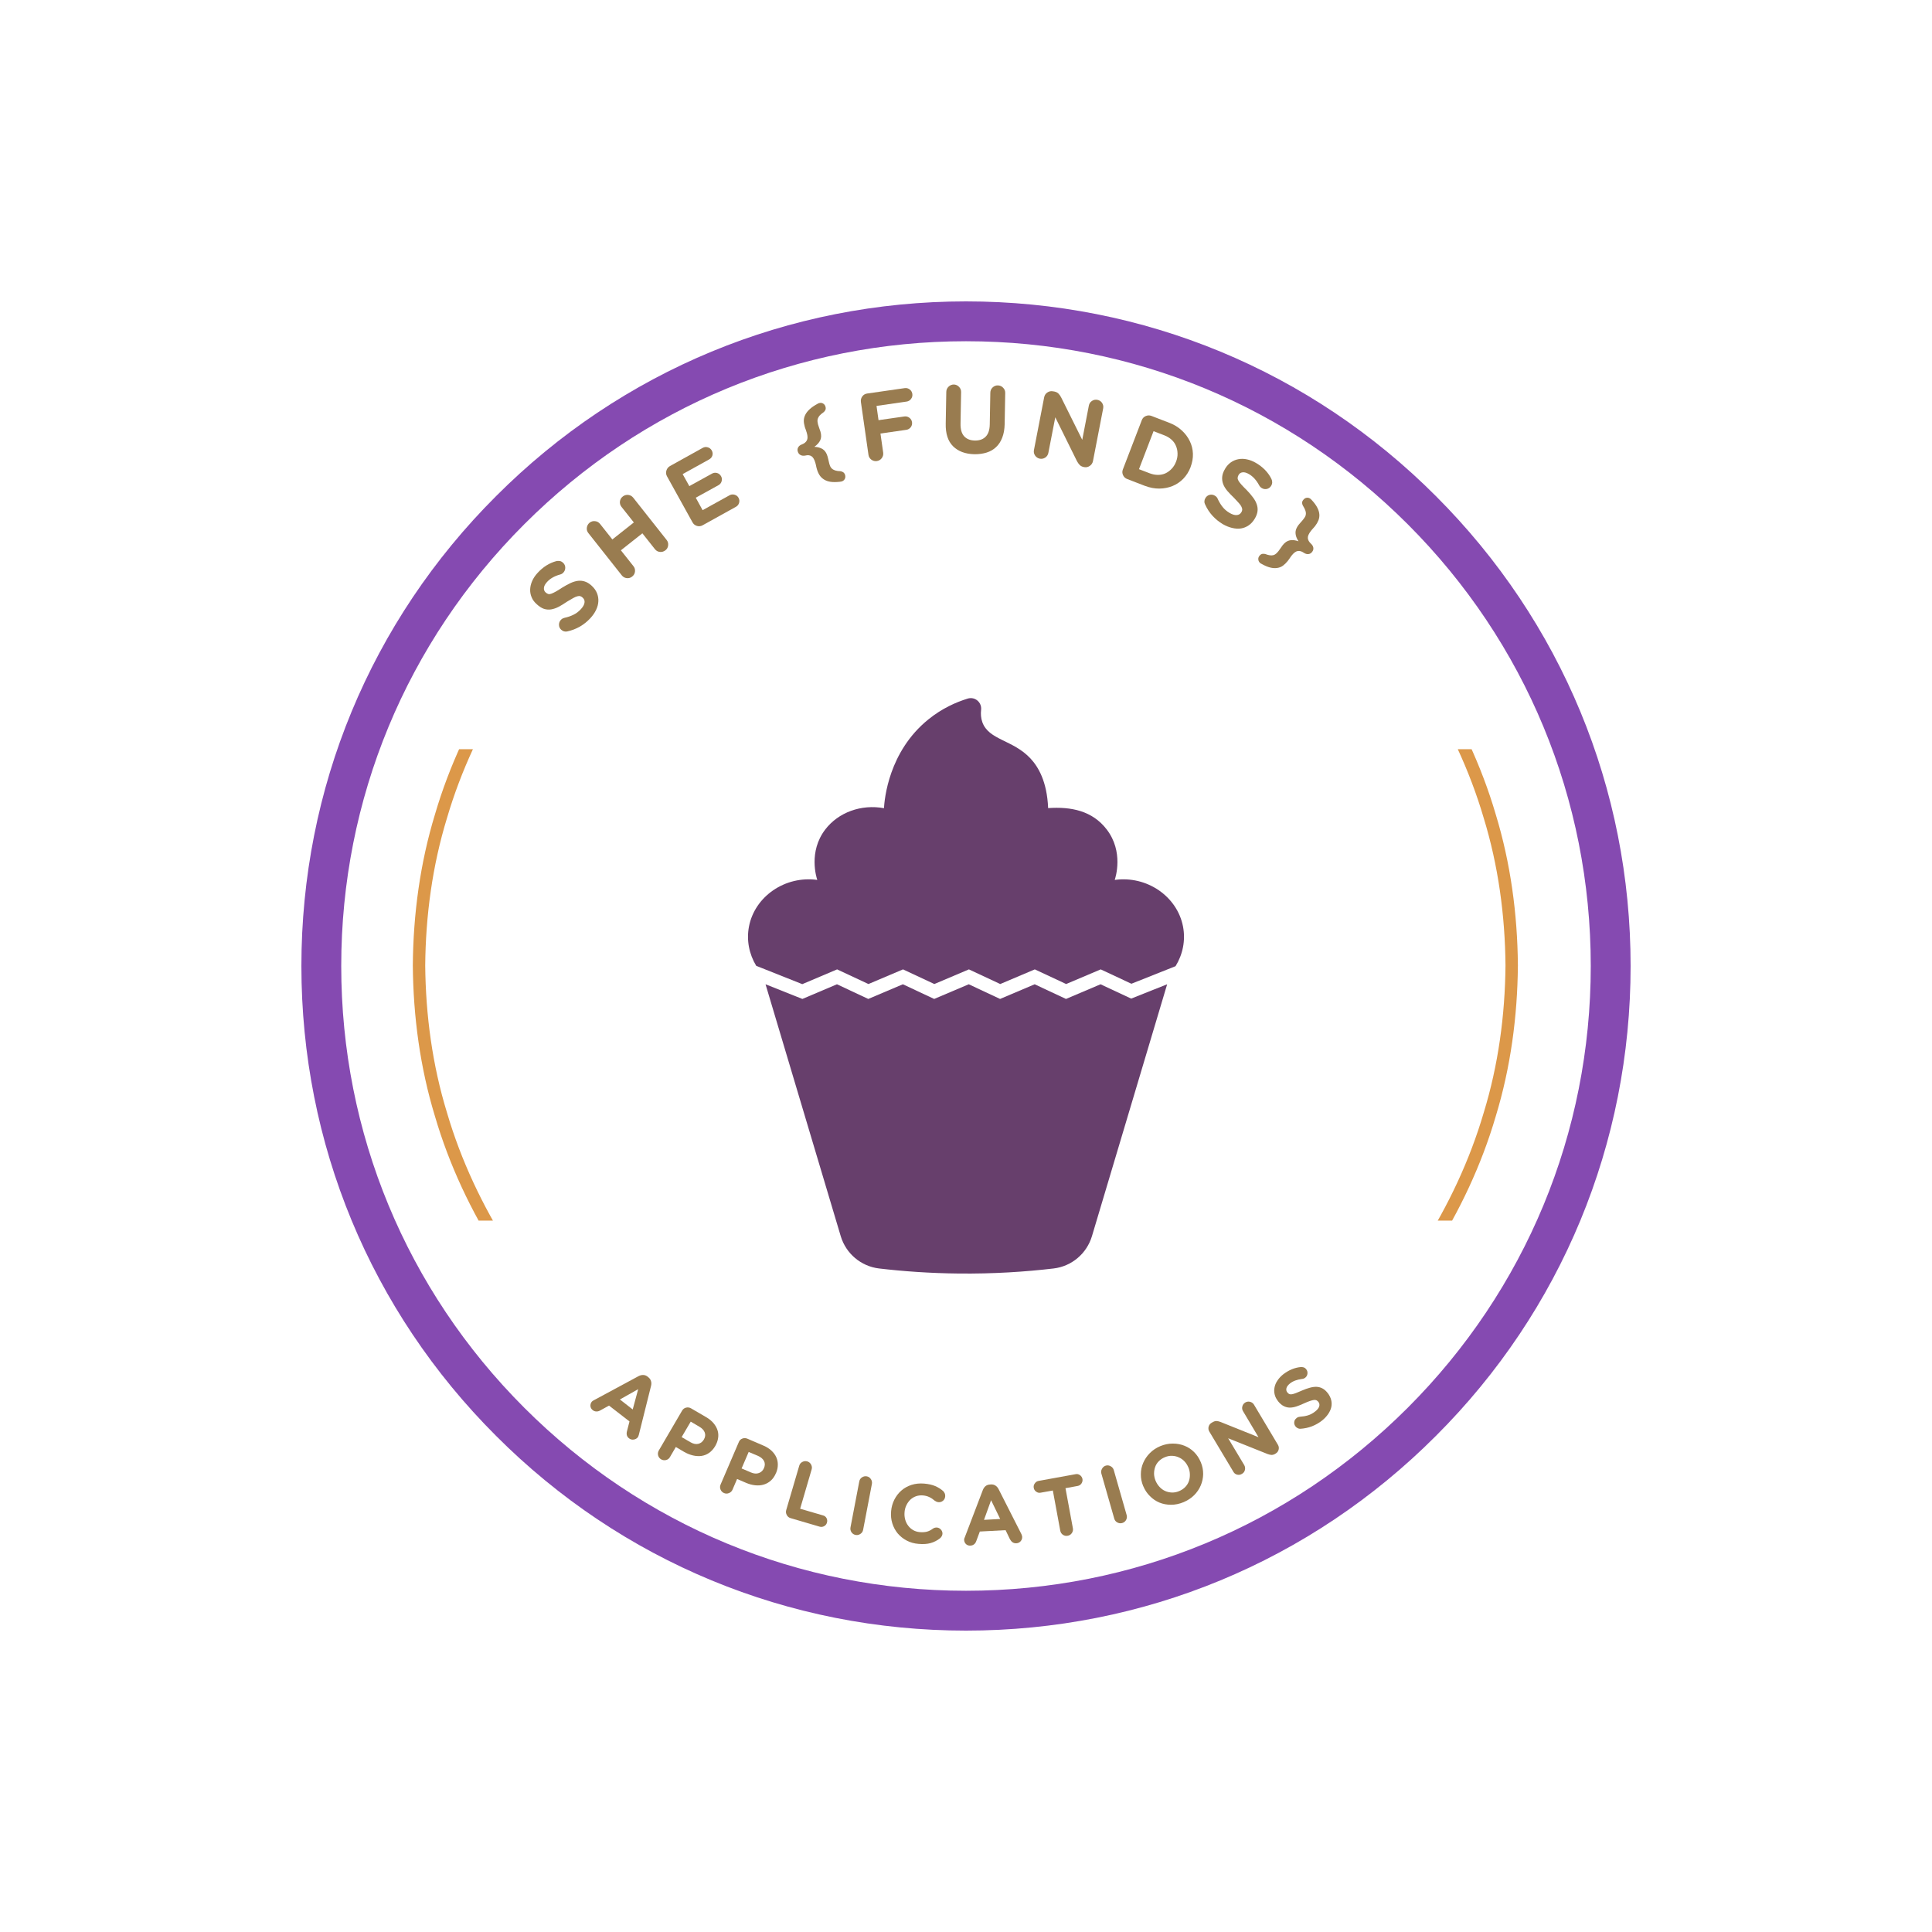 <svg xmlns="http://www.w3.org/2000/svg" xmlns:xlink="http://www.w3.org/1999/xlink" width="500" zoomAndPan="magnify" viewBox="0 0 375 375" height="500" preserveAspectRatio="xMidYMid meet" version="1.0"><defs><g/><clipPath id="bde1ce97aa"><path d="M 58.5 58.5 L 316.5 58.5 L 316.5 316.5 L 58.5 316.5 Z M 58.5 58.5 " clip-rule="nonzero"/></clipPath><clipPath id="858441f3f0"><path d="M 187.5 316.5 C 153.059 316.5 120.629 303.094 96.293 278.707 C 71.906 254.371 58.5 221.941 58.5 187.5 C 58.5 153.059 71.906 120.629 96.293 96.293 C 120.629 71.906 153.059 58.5 187.5 58.5 C 221.941 58.5 254.371 71.906 278.707 96.293 C 303.094 120.68 316.5 153.059 316.5 187.5 C 316.5 221.941 303.094 254.371 278.707 278.707 C 254.371 303.094 221.941 316.5 187.5 316.5 Z M 187.5 66.234 C 155.121 66.234 124.648 78.867 101.758 101.758 C 78.867 124.648 66.234 155.121 66.234 187.5 C 66.234 219.879 78.867 250.352 101.758 273.242 C 124.648 296.133 155.121 308.766 187.5 308.766 C 219.879 308.766 250.352 296.133 273.242 273.242 C 296.133 250.352 308.766 219.879 308.766 187.5 C 308.766 155.121 296.133 124.648 273.242 101.758 C 250.352 78.867 219.879 66.234 187.5 66.234 Z M 187.5 66.234 " clip-rule="nonzero"/></clipPath><clipPath id="3bc91b7588"><path d="M 80.125 145.418 L 294.625 145.418 L 294.625 236.918 L 80.125 236.918 Z M 80.125 145.418 " clip-rule="nonzero"/></clipPath><clipPath id="b6d27ad2b4"><path d="M 145 135.059 L 230 135.059 L 230 247.426 L 145 247.426 Z M 145 135.059 " clip-rule="nonzero"/></clipPath><clipPath id="c89b6ff66d"><path d="M 228.176 187.535 L 219.605 190.945 L 213.648 188.156 L 206.938 191 L 200.855 188.156 L 194.145 191 L 188.066 188.156 L 181.355 191 L 175.277 188.156 L 168.566 191 L 162.484 188.156 L 155.723 191.023 L 146.781 187.465 C 145.418 185.211 144.859 182.52 145.379 179.828 C 146.508 173.992 152.387 169.926 158.633 170.793 C 158.461 170.281 156.891 165.32 160.172 161.016 C 162.723 157.672 167.18 156.055 171.574 156.871 C 171.691 155.137 172.453 145.898 180.199 139.633 C 182.836 137.5 185.566 136.293 187.824 135.598 C 189.234 135.16 190.602 136.32 190.43 137.789 C 190.344 138.559 190.387 139.367 190.668 140.164 C 191.922 143.68 196.605 143.559 200.027 147.23 C 201.516 148.836 203.227 151.648 203.441 156.852 C 207.879 156.547 212.031 157.352 214.828 161.016 C 218.113 165.32 216.539 170.281 216.367 170.793 C 222.617 169.926 228.492 173.992 229.621 179.828 C 230.148 182.547 229.57 185.27 228.176 187.535 Z M 219.559 193.828 C 217.578 192.902 215.598 191.973 213.617 191.047 L 206.906 193.895 L 200.828 191.047 L 194.113 193.895 L 188.035 191.047 L 181.324 193.895 L 175.246 191.047 L 168.531 193.895 L 162.453 191.047 L 155.742 193.895 L 148.59 191.047 C 153.457 207.344 158.32 223.637 163.184 239.934 C 164.195 243.32 167.121 245.797 170.633 246.211 C 175.328 246.762 180.484 247.133 186.039 247.191 C 192.785 247.266 198.977 246.859 204.5 246.211 C 208.012 245.797 210.938 243.32 211.949 239.93 L 226.543 191.047 Z M 219.559 193.828 " clip-rule="nonzero"/></clipPath></defs><g clip-path="url(#bde1ce97aa)"><g clip-path="url(#858441f3f0)"><path fill="#854ab1" d="M 58.5 58.5 L 316.5 58.5 L 316.5 316.5 L 58.5 316.5 Z M 58.5 58.5 " fill-opacity="1" fill-rule="nonzero"/></g></g><g clip-path="url(#3bc91b7588)"><path fill="#dc9849" d="M 287.988 215.973 C 285.27 225.23 281.117 234.012 275.965 242.102 C 271.711 248.688 266.875 254.875 261.441 260.5 C 260.738 261.27 259.953 261.957 259.207 262.684 C 258.445 263.395 257.711 264.133 256.934 264.828 L 254.578 266.879 L 253.402 267.902 L 252.18 268.875 L 249.738 270.824 C 248.91 271.453 248.059 272.051 247.223 272.672 C 245.566 273.938 243.805 275.051 242.082 276.223 C 241.836 276.391 241.574 276.566 241.301 276.75 C 241.02 276.918 240.727 277.094 240.422 277.277 C 239.816 277.641 239.16 278.031 238.465 278.449 C 237.086 279.312 235.457 280.129 233.699 281.062 C 233.258 281.289 232.812 281.539 232.344 281.766 C 231.875 281.984 231.395 282.207 230.906 282.434 C 229.93 282.883 228.914 283.352 227.871 283.836 C 225.727 284.672 223.492 285.68 221.055 286.461 C 211.434 289.949 199.426 292.105 187.375 292.156 C 175.324 292.105 163.316 289.949 153.695 286.461 C 151.258 285.68 149.023 284.672 146.879 283.836 C 145.836 283.352 144.824 282.883 143.844 282.434 C 143.355 282.207 142.875 281.984 142.406 281.766 C 141.938 281.543 141.496 281.289 141.051 281.062 C 139.293 280.129 137.664 279.312 136.289 278.449 C 135.59 278.031 134.938 277.641 134.328 277.277 C 134.023 277.094 133.73 276.918 133.449 276.75 C 133.18 276.566 132.918 276.391 132.668 276.227 C 126.121 271.934 119.973 267.062 114.383 261.586 C 108.484 255.699 103.332 249.102 98.785 242.105 C 93.633 234.016 89.48 225.23 86.762 215.973 C 83.93 206.746 82.621 197.059 82.535 187.375 C 82.621 177.691 83.93 168.008 86.762 158.777 C 89.48 149.52 93.633 140.738 98.785 132.648 C 103.039 126.062 107.875 119.875 113.309 114.25 C 114.012 113.48 114.797 112.793 115.543 112.066 C 116.305 111.355 117.039 110.617 117.816 109.922 L 120.172 107.875 L 121.348 106.848 L 122.57 105.875 L 125.012 103.926 C 125.84 103.297 126.691 102.699 127.527 102.078 C 129.184 100.812 130.945 99.699 132.668 98.527 C 132.918 98.359 133.176 98.184 133.449 98 C 133.73 97.832 134.023 97.656 134.328 97.473 C 134.934 97.109 135.59 96.719 136.285 96.301 C 137.664 95.438 139.293 94.621 141.051 93.688 C 141.496 93.461 141.938 93.211 142.406 92.984 C 142.875 92.766 143.355 92.543 143.844 92.316 C 144.82 91.867 145.836 91.398 146.879 90.914 C 149.023 90.078 151.258 89.07 153.695 88.293 C 163.316 84.801 175.324 82.645 187.375 82.594 C 199.426 82.645 211.434 84.801 221.055 88.293 C 223.492 89.07 225.727 90.078 227.871 90.914 C 228.914 91.398 229.926 91.867 230.906 92.316 C 231.395 92.543 231.875 92.766 232.344 92.984 C 232.812 93.211 233.254 93.461 233.699 93.688 C 235.457 94.621 237.086 95.438 238.461 96.301 C 239.16 96.719 239.812 97.109 240.422 97.473 C 240.727 97.656 241.02 97.832 241.301 98 C 241.57 98.184 241.832 98.359 242.082 98.523 C 248.629 102.816 254.777 107.688 260.367 113.164 C 266.266 119.051 271.418 125.648 275.965 132.645 C 281.117 140.734 285.27 149.52 287.988 158.777 C 290.82 168.008 292.129 177.691 292.215 187.375 C 292.129 197.059 290.82 206.746 287.988 215.973 Z M 294.625 187.305 L 294.621 187.297 C 294.535 177.406 293.203 167.512 290.324 158.078 C 287.551 148.613 283.309 139.629 278.02 131.379 L 275.477 127.555 C 275.477 127.555 274.738 126.527 273.637 124.984 C 272.574 123.41 270.953 121.473 269.398 119.477 C 267.727 117.586 266.125 115.629 264.777 114.297 C 263.465 112.93 262.594 112.02 262.594 112.02 C 262.594 112.02 262.371 111.793 261.973 111.41 C 261.578 111.027 261.012 110.477 260.328 109.82 C 259 108.465 257.07 106.836 255.18 105.164 C 254.211 104.355 253.211 103.586 252.289 102.84 C 251.824 102.473 251.379 102.117 250.953 101.777 C 250.512 101.461 250.098 101.16 249.711 100.887 C 248.176 99.777 247.152 99.039 247.152 99.039 C 247.152 99.039 246.93 98.855 246.57 98.621 C 246.211 98.383 245.734 98.066 245.258 97.746 C 244.305 97.109 243.352 96.473 243.352 96.473 C 243.098 96.301 242.832 96.117 242.555 95.934 C 242.27 95.758 241.969 95.578 241.66 95.391 C 241.035 95.016 240.367 94.613 239.656 94.188 C 238.246 93.297 236.582 92.461 234.781 91.504 C 234.332 91.27 233.875 91.012 233.398 90.781 C 232.918 90.559 232.426 90.328 231.926 90.098 C 230.926 89.633 229.891 89.152 228.82 88.656 C 226.629 87.797 224.34 86.77 221.848 85.965 C 212 82.391 199.703 80.172 187.375 80.125 C 175.047 80.172 162.75 82.391 152.902 85.965 C 150.41 86.77 148.121 87.797 145.93 88.66 C 144.859 89.152 143.824 89.633 142.824 90.098 C 142.324 90.332 141.832 90.559 141.352 90.781 C 140.875 91.012 140.418 91.27 139.965 91.504 C 138.168 92.461 136.5 93.297 135.094 94.188 C 134.383 94.613 133.715 95.016 133.09 95.391 C 132.781 95.578 132.48 95.758 132.195 95.934 C 131.918 96.121 131.652 96.301 131.395 96.473 C 131.395 96.473 130.445 97.109 129.492 97.746 C 129.016 98.066 128.539 98.383 128.18 98.625 C 127.82 98.855 127.598 99.039 127.598 99.039 C 127.598 99.039 126.574 99.777 125.039 100.887 C 124.652 101.16 124.238 101.461 123.797 101.777 C 123.375 102.117 122.926 102.473 122.461 102.84 C 121.539 103.586 120.539 104.355 119.57 105.164 C 117.68 106.836 115.75 108.465 114.422 109.82 C 113.742 110.477 113.172 111.027 112.777 111.41 C 112.379 111.793 112.156 112.02 112.156 112.02 C 112.156 112.02 111.285 112.93 109.973 114.297 C 108.625 115.629 107.023 117.586 105.352 119.477 C 103.801 121.473 102.172 123.414 101.113 124.984 C 100.008 126.527 99.273 127.555 99.273 127.555 L 96.73 131.379 C 91.441 139.629 87.199 148.613 84.426 158.078 C 81.547 167.512 80.215 177.406 80.129 187.297 L 80.125 187.305 L 80.125 187.445 L 80.129 187.453 C 80.215 197.344 81.547 207.238 84.426 216.672 C 87.199 226.137 91.441 235.121 96.73 243.371 L 99.273 247.195 C 99.273 247.195 100.012 248.223 101.113 249.766 C 102.176 251.34 103.801 253.277 105.352 255.273 C 107.023 257.164 108.625 259.121 109.973 260.453 C 111.285 261.82 112.156 262.73 112.156 262.73 C 112.156 262.73 112.379 262.957 112.777 263.34 C 113.172 263.723 113.742 264.273 114.422 264.93 C 115.75 266.285 117.68 267.914 119.57 269.586 C 120.539 270.395 121.539 271.168 122.461 271.91 C 122.926 272.277 123.375 272.633 123.797 272.973 C 124.238 273.289 124.652 273.59 125.039 273.863 C 126.574 274.973 127.598 275.711 127.598 275.711 C 127.598 275.711 127.82 275.895 128.18 276.125 C 128.539 276.367 129.016 276.684 129.492 277.004 C 130.445 277.641 131.398 278.281 131.398 278.281 C 131.652 278.449 131.918 278.633 132.195 278.82 C 132.48 278.992 132.781 279.172 133.09 279.359 C 133.715 279.734 134.383 280.137 135.094 280.562 C 136.504 281.453 138.168 282.289 139.969 283.246 C 140.418 283.48 140.875 283.738 141.352 283.969 C 141.832 284.191 142.324 284.422 142.824 284.652 C 143.824 285.117 144.859 285.598 145.93 286.094 C 148.121 286.953 150.41 287.98 152.902 288.785 C 162.75 292.359 175.047 294.574 187.375 294.625 C 199.703 294.574 212 292.359 221.848 288.785 C 224.34 287.98 226.629 286.953 228.82 286.09 C 229.891 285.598 230.926 285.117 231.926 284.652 C 232.426 284.418 232.918 284.191 233.398 283.969 C 233.879 283.738 234.332 283.48 234.785 283.246 C 236.582 282.289 238.25 281.453 239.656 280.562 C 240.367 280.137 241.035 279.734 241.66 279.359 C 241.969 279.172 242.27 278.992 242.555 278.82 C 242.832 278.629 243.102 278.449 243.355 278.281 C 243.355 278.281 244.305 277.641 245.258 277.004 C 245.734 276.684 246.211 276.367 246.57 276.125 C 246.93 275.895 247.152 275.711 247.152 275.711 C 247.152 275.711 248.176 274.973 249.711 273.863 C 250.098 273.59 250.512 273.289 250.953 272.973 C 251.379 272.633 251.824 272.277 252.289 271.91 C 253.211 271.168 254.211 270.395 255.18 269.586 C 257.07 267.914 259 266.285 260.328 264.93 C 261.012 264.273 261.578 263.723 261.973 263.34 C 262.371 262.957 262.594 262.73 262.594 262.73 C 262.594 262.73 263.465 261.82 264.777 260.453 C 266.125 259.121 267.727 257.164 269.398 255.273 C 270.953 253.277 272.578 251.336 273.637 249.766 C 274.742 248.223 275.477 247.195 275.477 247.195 L 278.02 243.371 C 283.309 235.121 287.551 226.137 290.324 216.672 C 293.203 207.238 294.535 197.344 294.621 187.453 L 294.625 187.445 L 294.625 187.305 " fill-opacity="1" fill-rule="nonzero"/></g><g fill="#997c50" fill-opacity="1"><g transform="translate(110.233, 124.47)"><g><path d="M -1.375 -4.141 C -1.25 -4.285 -1.117 -4.383 -0.984 -4.438 C -0.859 -4.488 -0.738 -4.531 -0.625 -4.562 C -0.031 -4.688 0.531 -4.879 1.062 -5.141 C 1.602 -5.398 2.086 -5.766 2.516 -6.234 C 2.93 -6.68 3.164 -7.098 3.219 -7.484 C 3.281 -7.867 3.164 -8.191 2.875 -8.453 L 2.844 -8.484 C 2.707 -8.617 2.562 -8.707 2.406 -8.75 C 2.258 -8.801 2.07 -8.797 1.844 -8.734 C 1.613 -8.68 1.344 -8.566 1.031 -8.391 C 0.719 -8.223 0.316 -7.988 -0.172 -7.688 C -0.734 -7.301 -1.266 -6.973 -1.766 -6.703 C -2.273 -6.441 -2.77 -6.27 -3.25 -6.188 C -3.727 -6.113 -4.195 -6.148 -4.656 -6.297 C -5.113 -6.453 -5.578 -6.75 -6.047 -7.188 L -6.078 -7.219 C -6.523 -7.613 -6.848 -8.055 -7.047 -8.547 C -7.254 -9.035 -7.348 -9.547 -7.328 -10.078 C -7.305 -10.617 -7.176 -11.16 -6.938 -11.703 C -6.695 -12.254 -6.348 -12.773 -5.891 -13.266 C -4.828 -14.43 -3.609 -15.195 -2.234 -15.562 C -2.047 -15.602 -1.836 -15.609 -1.609 -15.578 C -1.391 -15.555 -1.172 -15.445 -0.953 -15.25 C -0.672 -14.988 -0.523 -14.676 -0.516 -14.312 C -0.504 -13.945 -0.625 -13.625 -0.875 -13.344 C -1.051 -13.145 -1.27 -13.016 -1.531 -12.953 C -2.602 -12.66 -3.441 -12.18 -4.047 -11.516 C -4.43 -11.098 -4.633 -10.711 -4.656 -10.359 C -4.688 -10.004 -4.582 -9.719 -4.344 -9.5 L -4.312 -9.469 C -4.145 -9.32 -3.977 -9.223 -3.812 -9.172 C -3.645 -9.129 -3.445 -9.148 -3.219 -9.234 C -2.988 -9.316 -2.703 -9.453 -2.359 -9.641 C -2.023 -9.828 -1.613 -10.082 -1.125 -10.406 C -0.551 -10.758 -0.008 -11.055 0.5 -11.297 C 1.02 -11.535 1.508 -11.68 1.969 -11.734 C 2.438 -11.785 2.879 -11.738 3.297 -11.594 C 3.723 -11.457 4.148 -11.195 4.578 -10.812 L 4.609 -10.781 C 5.086 -10.344 5.43 -9.863 5.641 -9.344 C 5.848 -8.82 5.938 -8.289 5.906 -7.75 C 5.883 -7.207 5.738 -6.656 5.469 -6.094 C 5.207 -5.539 4.836 -5.004 4.359 -4.484 C 3.773 -3.848 3.102 -3.305 2.344 -2.859 C 1.582 -2.422 0.754 -2.102 -0.141 -1.906 C -0.336 -1.863 -0.539 -1.867 -0.75 -1.922 C -0.957 -1.984 -1.141 -2.086 -1.297 -2.234 C -1.578 -2.484 -1.723 -2.797 -1.734 -3.172 C -1.742 -3.547 -1.625 -3.867 -1.375 -4.141 Z M -1.375 -4.141 "/></g></g></g><g fill="#997c50" fill-opacity="1"><g transform="translate(120.28, 113.705)"><g><path d="M 0.406 -2.031 L -6.078 -10.234 C -6.328 -10.547 -6.426 -10.895 -6.375 -11.281 C -6.32 -11.676 -6.145 -12 -5.844 -12.25 C -5.52 -12.5 -5.16 -12.598 -4.766 -12.547 C -4.379 -12.504 -4.062 -12.328 -3.812 -12.016 L -1.422 -9 L 2.75 -12.297 L 0.359 -15.312 C 0.109 -15.625 0.004 -15.977 0.047 -16.375 C 0.098 -16.77 0.285 -17.094 0.609 -17.344 C 0.922 -17.582 1.27 -17.68 1.656 -17.641 C 2.051 -17.598 2.375 -17.422 2.625 -17.109 L 9.109 -8.906 C 9.359 -8.594 9.457 -8.238 9.406 -7.844 C 9.363 -7.445 9.188 -7.129 8.875 -6.891 C 8.551 -6.641 8.191 -6.535 7.797 -6.578 C 7.41 -6.617 7.094 -6.797 6.844 -7.109 L 4.406 -10.188 L 0.234 -6.891 L 2.672 -3.812 C 2.922 -3.5 3.02 -3.145 2.969 -2.75 C 2.926 -2.363 2.742 -2.047 2.422 -1.797 C 2.117 -1.547 1.77 -1.441 1.375 -1.484 C 0.977 -1.535 0.656 -1.719 0.406 -2.031 Z M 0.406 -2.031 "/></g></g></g><g fill="#997c50" fill-opacity="1"><g transform="translate(133.752, 103.417)"><g><path d="M 0.672 -2.016 L -4.297 -10.984 C -4.484 -11.328 -4.52 -11.691 -4.406 -12.078 C -4.289 -12.461 -4.062 -12.754 -3.719 -12.953 L 2.641 -16.484 C 2.961 -16.66 3.289 -16.695 3.625 -16.594 C 3.969 -16.5 4.227 -16.289 4.406 -15.969 C 4.582 -15.645 4.617 -15.316 4.516 -14.984 C 4.41 -14.66 4.195 -14.41 3.875 -14.234 L -1.25 -11.391 L 0.047 -9.062 L 4.438 -11.484 C 4.758 -11.66 5.086 -11.703 5.422 -11.609 C 5.766 -11.516 6.023 -11.305 6.203 -10.984 C 6.379 -10.672 6.414 -10.344 6.312 -10 C 6.219 -9.664 6.008 -9.41 5.688 -9.234 L 1.297 -6.812 L 2.625 -4.391 L 7.844 -7.281 C 8.156 -7.457 8.484 -7.492 8.828 -7.391 C 9.172 -7.297 9.426 -7.098 9.594 -6.797 C 9.77 -6.473 9.805 -6.145 9.703 -5.812 C 9.609 -5.477 9.406 -5.223 9.094 -5.047 L 2.641 -1.469 C 2.297 -1.27 1.93 -1.223 1.547 -1.328 C 1.16 -1.441 0.867 -1.672 0.672 -2.016 Z M 0.672 -2.016 "/></g></g></g><g fill="#997c50" fill-opacity="1"><g transform="translate(147.502, 96.237)"><g/></g></g><g fill="#997c50" fill-opacity="1"><g transform="translate(155.582, 93.038)"><g><path d="M 0.078 -6.781 C 0.547 -6.969 0.863 -7.227 1.031 -7.562 C 1.207 -7.895 1.203 -8.383 1.016 -9.031 C 0.992 -9.102 0.961 -9.195 0.922 -9.312 C 0.891 -9.426 0.852 -9.539 0.812 -9.656 C 0.77 -9.781 0.727 -9.891 0.688 -9.984 C 0.656 -10.086 0.629 -10.176 0.609 -10.25 C 0.484 -10.688 0.426 -11.094 0.438 -11.469 C 0.457 -11.852 0.562 -12.223 0.75 -12.578 C 0.938 -12.941 1.223 -13.297 1.609 -13.641 C 1.992 -13.992 2.5 -14.336 3.125 -14.672 C 3.176 -14.711 3.223 -14.738 3.266 -14.75 C 3.316 -14.77 3.363 -14.785 3.406 -14.797 C 3.688 -14.879 3.941 -14.852 4.172 -14.719 C 4.398 -14.594 4.555 -14.391 4.641 -14.109 C 4.723 -13.828 4.707 -13.594 4.594 -13.406 C 4.488 -13.227 4.379 -13.098 4.266 -13.016 C 3.953 -12.797 3.707 -12.594 3.531 -12.406 C 3.363 -12.219 3.242 -12.023 3.172 -11.828 C 3.098 -11.641 3.07 -11.441 3.094 -11.234 C 3.113 -11.035 3.156 -10.816 3.219 -10.578 C 3.27 -10.398 3.344 -10.18 3.438 -9.922 C 3.539 -9.672 3.617 -9.445 3.672 -9.25 C 3.859 -8.594 3.844 -8.035 3.625 -7.578 C 3.406 -7.117 3.023 -6.695 2.484 -6.312 C 3.148 -6.281 3.695 -6.125 4.125 -5.844 C 4.551 -5.562 4.859 -5.094 5.047 -4.438 C 5.109 -4.238 5.164 -4.008 5.219 -3.75 C 5.27 -3.488 5.32 -3.266 5.375 -3.078 C 5.438 -2.836 5.516 -2.625 5.609 -2.438 C 5.703 -2.258 5.832 -2.109 6 -1.984 C 6.164 -1.867 6.367 -1.773 6.609 -1.703 C 6.859 -1.629 7.172 -1.586 7.547 -1.578 C 7.68 -1.566 7.844 -1.508 8.031 -1.406 C 8.227 -1.301 8.367 -1.113 8.453 -0.844 C 8.535 -0.551 8.508 -0.285 8.375 -0.047 C 8.25 0.18 8.047 0.336 7.766 0.422 C 7.723 0.43 7.676 0.438 7.625 0.438 C 7.57 0.445 7.52 0.457 7.469 0.469 C 6.758 0.551 6.148 0.555 5.641 0.484 C 5.141 0.41 4.711 0.258 4.359 0.031 C 4.004 -0.188 3.719 -0.461 3.5 -0.797 C 3.281 -1.141 3.109 -1.523 2.984 -1.953 C 2.961 -2.035 2.938 -2.129 2.906 -2.234 C 2.883 -2.348 2.859 -2.461 2.828 -2.578 C 2.805 -2.703 2.781 -2.82 2.75 -2.938 C 2.719 -3.051 2.691 -3.145 2.672 -3.219 C 2.484 -3.875 2.227 -4.301 1.906 -4.5 C 1.594 -4.695 1.191 -4.734 0.703 -4.609 C 0.348 -4.547 0.047 -4.582 -0.203 -4.719 C -0.461 -4.852 -0.641 -5.078 -0.734 -5.391 C -0.828 -5.703 -0.797 -5.984 -0.641 -6.234 C -0.492 -6.484 -0.254 -6.664 0.078 -6.781 Z M 0.078 -6.781 "/></g></g></g><g fill="#997c50" fill-opacity="1"><g transform="translate(167.194, 89.804)"><g><path d="M 1.375 -1.531 L -0.094 -11.781 C -0.145 -12.176 -0.055 -12.535 0.172 -12.859 C 0.41 -13.18 0.727 -13.367 1.125 -13.422 L 8.406 -14.469 C 8.758 -14.52 9.082 -14.438 9.375 -14.219 C 9.664 -14 9.836 -13.707 9.891 -13.344 C 9.941 -12.988 9.859 -12.664 9.641 -12.375 C 9.422 -12.082 9.133 -11.91 8.781 -11.859 L 2.938 -11.016 L 3.328 -8.25 L 8.344 -8.969 C 8.695 -9.02 9.02 -8.938 9.312 -8.719 C 9.602 -8.508 9.773 -8.223 9.828 -7.859 C 9.879 -7.492 9.797 -7.164 9.578 -6.875 C 9.359 -6.594 9.07 -6.426 8.719 -6.375 L 3.703 -5.656 L 4.234 -1.938 C 4.285 -1.551 4.191 -1.195 3.953 -0.875 C 3.723 -0.562 3.406 -0.375 3 -0.312 C 2.602 -0.258 2.242 -0.352 1.922 -0.594 C 1.609 -0.832 1.426 -1.145 1.375 -1.531 Z M 1.375 -1.531 "/></g></g></g><g fill="#997c50" fill-opacity="1"><g transform="translate(182.081, 87.821)"><g><path d="M 3.062 -13.188 C 3.457 -13.176 3.789 -13.023 4.062 -12.734 C 4.344 -12.453 4.477 -12.113 4.469 -11.719 L 4.359 -5.625 C 4.336 -4.52 4.566 -3.695 5.047 -3.156 C 5.535 -2.613 6.234 -2.332 7.141 -2.312 C 8.035 -2.301 8.734 -2.551 9.234 -3.062 C 9.742 -3.57 10.008 -4.359 10.031 -5.422 L 10.141 -11.609 C 10.148 -12.004 10.297 -12.336 10.578 -12.609 C 10.867 -12.891 11.211 -13.023 11.609 -13.016 C 12.016 -13.004 12.352 -12.852 12.625 -12.562 C 12.906 -12.281 13.039 -11.941 13.031 -11.547 L 12.922 -5.469 C 12.898 -4.477 12.742 -3.613 12.453 -2.875 C 12.172 -2.133 11.773 -1.523 11.266 -1.047 C 10.766 -0.566 10.156 -0.211 9.438 0.016 C 8.727 0.242 7.93 0.352 7.047 0.344 C 5.285 0.301 3.906 -0.211 2.906 -1.203 C 1.914 -2.191 1.441 -3.656 1.484 -5.594 L 1.594 -11.766 C 1.602 -12.16 1.75 -12.492 2.031 -12.766 C 2.32 -13.047 2.664 -13.188 3.062 -13.188 Z M 3.062 -13.188 "/></g></g></g><g fill="#997c50" fill-opacity="1"><g transform="translate(198.892, 88.341)"><g><path d="M 1.797 -0.984 L 3.781 -11.234 C 3.863 -11.629 4.066 -11.938 4.391 -12.156 C 4.723 -12.383 5.082 -12.461 5.469 -12.391 L 5.766 -12.344 C 6.109 -12.27 6.375 -12.133 6.562 -11.938 C 6.758 -11.738 6.93 -11.492 7.078 -11.203 L 11.172 -2.969 L 12.453 -9.609 C 12.523 -9.992 12.723 -10.297 13.047 -10.516 C 13.367 -10.734 13.723 -10.805 14.109 -10.734 C 14.492 -10.66 14.797 -10.461 15.016 -10.141 C 15.234 -9.816 15.305 -9.461 15.234 -9.078 L 13.25 1.172 C 13.164 1.566 12.957 1.875 12.625 2.094 C 12.301 2.32 11.945 2.398 11.562 2.328 L 11.469 2.312 C 11.125 2.238 10.859 2.102 10.672 1.906 C 10.484 1.707 10.312 1.469 10.156 1.188 L 5.938 -7.344 L 4.594 -0.438 C 4.52 -0.051 4.32 0.25 4 0.469 C 3.676 0.688 3.316 0.758 2.922 0.688 C 2.535 0.602 2.234 0.398 2.016 0.078 C 1.797 -0.242 1.723 -0.598 1.797 -0.984 Z M 1.797 -0.984 "/></g></g></g><g fill="#997c50" fill-opacity="1"><g transform="translate(215.966, 91.896)"><g><path d="M 5.656 -10.344 C 5.801 -10.719 6.055 -10.984 6.422 -11.141 C 6.785 -11.297 7.148 -11.305 7.516 -11.172 L 10.953 -9.844 C 11.922 -9.477 12.738 -8.984 13.406 -8.359 C 14.082 -7.742 14.602 -7.051 14.969 -6.281 C 15.344 -5.52 15.547 -4.707 15.578 -3.844 C 15.609 -2.977 15.457 -2.113 15.125 -1.25 L 15.125 -1.219 C 14.789 -0.352 14.32 0.391 13.719 1.016 C 13.113 1.641 12.414 2.113 11.625 2.438 C 10.832 2.758 9.977 2.926 9.062 2.938 C 8.156 2.945 7.219 2.77 6.25 2.406 L 2.812 1.078 C 2.445 0.941 2.18 0.691 2.016 0.328 C 1.848 -0.035 1.836 -0.406 1.984 -0.781 Z M 7.188 -0.031 C 7.738 0.176 8.273 0.281 8.797 0.281 C 9.316 0.281 9.797 0.18 10.234 -0.016 C 10.68 -0.223 11.082 -0.516 11.438 -0.891 C 11.801 -1.266 12.086 -1.723 12.297 -2.266 L 12.312 -2.297 C 12.52 -2.836 12.613 -3.367 12.594 -3.891 C 12.582 -4.422 12.477 -4.91 12.281 -5.359 C 12.094 -5.816 11.805 -6.219 11.422 -6.562 C 11.035 -6.914 10.566 -7.195 10.016 -7.406 L 7.938 -8.203 L 5.109 -0.828 Z M 7.188 -0.031 "/></g></g></g><g fill="#997c50" fill-opacity="1"><g transform="translate(232.055, 98.429)"><g><path d="M 3.75 -2.219 C 3.914 -2.125 4.039 -2.02 4.125 -1.906 C 4.219 -1.789 4.281 -1.68 4.312 -1.578 C 4.57 -1.016 4.883 -0.5 5.25 -0.031 C 5.613 0.426 6.07 0.816 6.625 1.141 C 7.145 1.441 7.598 1.578 7.984 1.547 C 8.379 1.523 8.676 1.348 8.875 1.016 L 8.906 0.984 C 9 0.816 9.051 0.656 9.062 0.5 C 9.07 0.352 9.023 0.172 8.922 -0.047 C 8.828 -0.266 8.66 -0.504 8.422 -0.766 C 8.18 -1.035 7.863 -1.379 7.469 -1.797 C 6.977 -2.266 6.547 -2.711 6.172 -3.141 C 5.805 -3.578 5.535 -4.02 5.359 -4.469 C 5.191 -4.926 5.129 -5.395 5.172 -5.875 C 5.211 -6.352 5.398 -6.875 5.734 -7.438 L 5.75 -7.469 C 6.051 -7.977 6.422 -8.383 6.859 -8.688 C 7.305 -9 7.789 -9.203 8.312 -9.297 C 8.844 -9.398 9.395 -9.391 9.969 -9.266 C 10.551 -9.148 11.133 -8.922 11.719 -8.578 C 13.094 -7.773 14.094 -6.742 14.719 -5.484 C 14.812 -5.305 14.863 -5.102 14.875 -4.875 C 14.895 -4.645 14.832 -4.406 14.688 -4.156 C 14.5 -3.832 14.227 -3.625 13.875 -3.531 C 13.52 -3.445 13.18 -3.5 12.859 -3.688 C 12.629 -3.832 12.457 -4.016 12.344 -4.234 C 11.812 -5.223 11.16 -5.941 10.391 -6.391 C 9.898 -6.68 9.477 -6.801 9.125 -6.75 C 8.781 -6.707 8.531 -6.547 8.375 -6.266 L 8.344 -6.219 C 8.238 -6.031 8.18 -5.848 8.172 -5.672 C 8.16 -5.504 8.219 -5.312 8.344 -5.094 C 8.469 -4.883 8.66 -4.633 8.922 -4.344 C 9.18 -4.051 9.52 -3.703 9.938 -3.297 C 10.406 -2.816 10.805 -2.348 11.141 -1.891 C 11.484 -1.441 11.727 -0.992 11.875 -0.547 C 12.031 -0.109 12.082 0.332 12.031 0.781 C 11.977 1.227 11.812 1.695 11.531 2.188 L 11.5 2.234 C 11.176 2.785 10.785 3.219 10.328 3.531 C 9.867 3.852 9.367 4.055 8.828 4.141 C 8.297 4.223 7.727 4.191 7.125 4.047 C 6.52 3.91 5.91 3.664 5.297 3.312 C 4.555 2.875 3.891 2.332 3.297 1.688 C 2.703 1.039 2.219 0.297 1.844 -0.547 C 1.75 -0.723 1.707 -0.914 1.719 -1.125 C 1.727 -1.344 1.789 -1.547 1.906 -1.734 C 2.094 -2.066 2.363 -2.281 2.719 -2.375 C 3.082 -2.469 3.426 -2.414 3.75 -2.219 Z M 3.75 -2.219 "/></g></g></g><g fill="#997c50" fill-opacity="1"><g transform="translate(244.741, 106.175)"><g><path d="M 8.234 -9.156 C 8.422 -9.395 8.645 -9.531 8.906 -9.562 C 9.176 -9.594 9.426 -9.516 9.656 -9.328 C 9.688 -9.305 9.719 -9.273 9.75 -9.234 C 9.781 -9.203 9.816 -9.164 9.859 -9.125 C 10.348 -8.602 10.707 -8.113 10.938 -7.656 C 11.176 -7.207 11.312 -6.77 11.344 -6.344 C 11.375 -5.926 11.312 -5.531 11.156 -5.156 C 11.008 -4.789 10.797 -4.426 10.516 -4.062 C 10.473 -4.008 10.414 -3.941 10.344 -3.859 C 10.27 -3.773 10.191 -3.688 10.109 -3.594 C 10.023 -3.5 9.941 -3.406 9.859 -3.312 C 9.785 -3.219 9.727 -3.145 9.688 -3.094 C 9.27 -2.551 9.078 -2.094 9.109 -1.719 C 9.141 -1.352 9.336 -1 9.703 -0.656 C 9.973 -0.414 10.129 -0.156 10.172 0.125 C 10.223 0.414 10.145 0.691 9.938 0.953 C 9.738 1.211 9.492 1.352 9.203 1.375 C 8.922 1.406 8.625 1.316 8.312 1.109 C 7.906 0.828 7.516 0.719 7.141 0.781 C 6.766 0.844 6.367 1.141 5.953 1.672 C 5.91 1.734 5.852 1.812 5.781 1.906 C 5.719 2 5.648 2.098 5.578 2.203 C 5.504 2.305 5.438 2.398 5.375 2.484 C 5.312 2.578 5.254 2.656 5.203 2.719 C 4.922 3.07 4.617 3.367 4.297 3.609 C 3.973 3.848 3.602 4 3.188 4.062 C 2.77 4.133 2.312 4.109 1.812 3.984 C 1.32 3.867 0.766 3.633 0.141 3.281 C 0.086 3.258 0.039 3.234 0 3.203 C -0.039 3.18 -0.078 3.16 -0.109 3.141 C -0.336 2.953 -0.469 2.723 -0.5 2.453 C -0.539 2.191 -0.469 1.941 -0.281 1.703 C -0.102 1.484 0.086 1.359 0.297 1.328 C 0.516 1.305 0.695 1.316 0.844 1.359 C 1.195 1.492 1.5 1.578 1.75 1.609 C 2.008 1.641 2.234 1.629 2.422 1.578 C 2.617 1.523 2.797 1.426 2.953 1.281 C 3.109 1.145 3.266 0.977 3.422 0.781 C 3.535 0.633 3.664 0.453 3.812 0.234 C 3.957 0.016 4.094 -0.176 4.219 -0.344 C 4.645 -0.883 5.109 -1.203 5.609 -1.297 C 6.109 -1.398 6.672 -1.336 7.297 -1.109 C 6.93 -1.672 6.738 -2.207 6.719 -2.719 C 6.695 -3.227 6.895 -3.754 7.312 -4.297 C 7.438 -4.453 7.586 -4.629 7.766 -4.828 C 7.953 -5.023 8.102 -5.203 8.219 -5.359 C 8.375 -5.555 8.5 -5.738 8.594 -5.906 C 8.688 -6.082 8.734 -6.273 8.734 -6.484 C 8.742 -6.691 8.703 -6.91 8.609 -7.141 C 8.523 -7.379 8.379 -7.664 8.172 -8 C 8.086 -8.125 8.031 -8.289 8 -8.5 C 7.969 -8.707 8.047 -8.926 8.234 -9.156 Z M 8.234 -9.156 "/></g></g></g><g fill="#997c50" fill-opacity="1"><g transform="translate(254.221, 113.925)"><g/></g></g><g fill="#997c50" fill-opacity="1"><g transform="translate(260.436, 120.148)"><g/></g></g><g fill="#997c50" fill-opacity="1"><g transform="translate(113.747, 272.574)"><g><path d="M 1.562 -0.812 L 10.203 -5.469 C 10.504 -5.625 10.801 -5.695 11.094 -5.688 C 11.395 -5.688 11.688 -5.578 11.969 -5.359 L 12.078 -5.266 C 12.348 -5.055 12.523 -4.805 12.609 -4.516 C 12.703 -4.234 12.707 -3.926 12.625 -3.594 L 10.25 5.922 C 10.176 6.16 10.113 6.316 10.062 6.391 C 9.852 6.648 9.582 6.801 9.25 6.844 C 8.926 6.895 8.633 6.82 8.375 6.625 C 8.133 6.445 7.984 6.234 7.922 5.984 C 7.867 5.734 7.879 5.473 7.953 5.203 L 8.438 3.328 L 4.469 0.25 L 2.703 1.219 C 2.461 1.352 2.219 1.41 1.969 1.391 C 1.727 1.379 1.508 1.297 1.312 1.141 C 1.051 0.941 0.898 0.688 0.859 0.375 C 0.828 0.062 0.91 -0.227 1.109 -0.5 C 1.16 -0.562 1.227 -0.617 1.312 -0.672 C 1.395 -0.734 1.477 -0.781 1.562 -0.812 Z M 6.578 -0.938 L 9.062 1 L 10.125 -2.938 Z M 6.578 -0.938 "/></g></g></g><g fill="#997c50" fill-opacity="1"><g transform="translate(126.117, 281.86)"><g><path d="M 6.281 -8.062 C 6.457 -8.363 6.711 -8.555 7.047 -8.641 C 7.391 -8.723 7.711 -8.676 8.016 -8.5 L 10.938 -6.797 C 11.531 -6.453 12.008 -6.062 12.375 -5.625 C 12.738 -5.195 13 -4.738 13.156 -4.25 C 13.312 -3.758 13.348 -3.254 13.266 -2.734 C 13.191 -2.211 13.008 -1.703 12.719 -1.203 L 12.703 -1.172 C 12.359 -0.598 11.957 -0.156 11.5 0.156 C 11.051 0.469 10.562 0.66 10.031 0.734 C 9.508 0.805 8.961 0.773 8.391 0.641 C 7.816 0.504 7.254 0.281 6.703 -0.031 L 5.062 -1 L 3.922 0.953 C 3.754 1.254 3.504 1.445 3.172 1.531 C 2.836 1.613 2.52 1.57 2.219 1.406 C 1.914 1.227 1.719 0.973 1.625 0.641 C 1.539 0.305 1.582 -0.008 1.75 -0.312 Z M 6.188 -2.922 L 7.906 -1.922 C 8.445 -1.609 8.945 -1.504 9.406 -1.609 C 9.875 -1.723 10.234 -1.992 10.484 -2.422 L 10.5 -2.438 C 10.781 -2.926 10.836 -3.383 10.672 -3.812 C 10.516 -4.25 10.164 -4.625 9.625 -4.938 L 7.953 -5.922 Z M 6.188 -2.922 "/></g></g></g><g fill="#997c50" fill-opacity="1"><g transform="translate(138.162, 288.681)"><g><path d="M 5.25 -8.797 C 5.375 -9.109 5.598 -9.328 5.922 -9.453 C 6.242 -9.578 6.566 -9.57 6.891 -9.438 L 10.016 -8.094 C 10.648 -7.82 11.172 -7.492 11.578 -7.109 C 11.992 -6.723 12.305 -6.297 12.516 -5.828 C 12.723 -5.367 12.82 -4.879 12.812 -4.359 C 12.812 -3.836 12.695 -3.305 12.469 -2.766 L 12.453 -2.75 C 12.191 -2.133 11.852 -1.645 11.438 -1.281 C 11.02 -0.914 10.555 -0.66 10.047 -0.516 C 9.535 -0.367 8.988 -0.328 8.406 -0.391 C 7.82 -0.453 7.238 -0.609 6.656 -0.859 L 4.906 -1.609 L 4.016 0.469 C 3.879 0.781 3.648 1 3.328 1.125 C 3.016 1.258 2.695 1.258 2.375 1.125 C 2.051 0.988 1.82 0.754 1.688 0.422 C 1.562 0.098 1.566 -0.219 1.703 -0.531 Z M 5.781 -3.656 L 7.609 -2.875 C 8.18 -2.633 8.691 -2.598 9.141 -2.766 C 9.586 -2.93 9.91 -3.238 10.109 -3.688 L 10.125 -3.719 C 10.344 -4.227 10.344 -4.691 10.125 -5.109 C 9.906 -5.523 9.508 -5.859 8.938 -6.109 L 7.156 -6.859 Z M 5.781 -3.656 "/></g></g></g><g fill="#997c50" fill-opacity="1"><g transform="translate(150.948, 293.937)"><g><path d="M 4.188 -9.453 C 4.281 -9.773 4.477 -10.016 4.781 -10.172 C 5.082 -10.336 5.398 -10.375 5.734 -10.281 C 6.066 -10.188 6.316 -9.984 6.484 -9.672 C 6.648 -9.367 6.688 -9.055 6.594 -8.734 L 4.359 -1.094 L 8.797 0.203 C 9.109 0.285 9.336 0.461 9.484 0.734 C 9.629 1.016 9.656 1.305 9.562 1.609 C 9.477 1.91 9.301 2.133 9.031 2.281 C 8.758 2.438 8.469 2.473 8.156 2.391 L 2.516 0.734 C 2.18 0.641 1.93 0.438 1.766 0.125 C 1.598 -0.176 1.562 -0.492 1.656 -0.828 Z M 4.188 -9.453 "/></g></g></g><g fill="#997c50" fill-opacity="1"><g transform="translate(163.408, 297.324)"><g><path d="M 3.375 -9.766 C 3.438 -10.109 3.609 -10.375 3.891 -10.562 C 4.18 -10.758 4.5 -10.828 4.844 -10.766 C 5.176 -10.703 5.438 -10.523 5.625 -10.234 C 5.82 -9.953 5.891 -9.641 5.828 -9.297 L 4.125 -0.391 C 4.062 -0.047 3.883 0.219 3.594 0.406 C 3.312 0.602 3.004 0.672 2.672 0.609 C 2.328 0.547 2.055 0.367 1.859 0.078 C 1.672 -0.203 1.609 -0.516 1.672 -0.859 Z M 3.375 -9.766 "/></g></g></g><g fill="#997c50" fill-opacity="1"><g transform="translate(171.619, 298.916)"><g><path d="M 7.75 -10.953 C 8.602 -10.879 9.32 -10.719 9.906 -10.469 C 10.488 -10.219 11.008 -9.891 11.469 -9.484 C 11.57 -9.379 11.664 -9.238 11.75 -9.062 C 11.832 -8.883 11.863 -8.688 11.844 -8.469 C 11.812 -8.113 11.672 -7.832 11.422 -7.625 C 11.172 -7.414 10.875 -7.32 10.531 -7.344 C 10.352 -7.363 10.207 -7.406 10.094 -7.469 C 9.977 -7.531 9.879 -7.586 9.797 -7.641 C 9.473 -7.93 9.129 -8.16 8.766 -8.328 C 8.398 -8.504 7.988 -8.613 7.531 -8.656 C 7.062 -8.695 6.613 -8.645 6.188 -8.5 C 5.77 -8.352 5.398 -8.129 5.078 -7.828 C 4.766 -7.523 4.508 -7.164 4.312 -6.75 C 4.113 -6.344 3.992 -5.895 3.953 -5.406 L 3.953 -5.375 C 3.91 -4.895 3.953 -4.426 4.078 -3.969 C 4.203 -3.52 4.395 -3.125 4.656 -2.781 C 4.914 -2.438 5.238 -2.148 5.625 -1.922 C 6.008 -1.703 6.441 -1.57 6.922 -1.531 C 7.453 -1.488 7.914 -1.52 8.312 -1.625 C 8.719 -1.738 9.102 -1.938 9.469 -2.219 C 9.707 -2.375 9.969 -2.441 10.25 -2.422 C 10.562 -2.391 10.82 -2.25 11.031 -2 C 11.238 -1.758 11.332 -1.484 11.312 -1.172 C 11.289 -0.984 11.234 -0.82 11.141 -0.688 C 11.055 -0.551 10.953 -0.43 10.828 -0.328 C 10.285 0.098 9.68 0.406 9.016 0.594 C 8.359 0.781 7.57 0.832 6.656 0.75 C 5.832 0.688 5.07 0.473 4.375 0.109 C 3.688 -0.254 3.102 -0.719 2.625 -1.281 C 2.156 -1.852 1.805 -2.504 1.578 -3.234 C 1.348 -3.973 1.27 -4.75 1.344 -5.562 L 1.344 -5.594 C 1.414 -6.395 1.625 -7.141 1.969 -7.828 C 2.32 -8.523 2.781 -9.117 3.344 -9.609 C 3.906 -10.098 4.562 -10.461 5.312 -10.703 C 6.07 -10.941 6.883 -11.023 7.75 -10.953 Z M 7.75 -10.953 "/></g></g></g><g fill="#997c50" fill-opacity="1"><g transform="translate(186.62, 300.003)"><g><path d="M 0.656 -1.641 L 4.156 -10.812 C 4.281 -11.125 4.457 -11.375 4.688 -11.562 C 4.926 -11.75 5.219 -11.848 5.562 -11.859 L 5.703 -11.875 C 6.047 -11.895 6.344 -11.82 6.594 -11.656 C 6.844 -11.5 7.047 -11.27 7.203 -10.969 L 11.641 -2.219 C 11.734 -1.977 11.781 -1.812 11.781 -1.719 C 11.801 -1.383 11.703 -1.094 11.484 -0.844 C 11.266 -0.602 10.988 -0.473 10.656 -0.453 C 10.363 -0.441 10.113 -0.508 9.906 -0.656 C 9.707 -0.801 9.539 -1 9.406 -1.25 L 8.562 -3 L 3.562 -2.734 L 2.859 -0.844 C 2.766 -0.582 2.617 -0.379 2.422 -0.234 C 2.223 -0.086 1.992 -0.008 1.734 0 C 1.41 0.02 1.129 -0.07 0.891 -0.281 C 0.66 -0.5 0.535 -0.773 0.516 -1.109 C 0.516 -1.191 0.523 -1.281 0.547 -1.375 C 0.578 -1.469 0.613 -1.555 0.656 -1.641 Z M 4.375 -5 L 7.516 -5.172 L 5.75 -8.812 Z M 4.375 -5 "/></g></g></g><g fill="#997c50" fill-opacity="1"><g transform="translate(202.043, 298.949)"><g><path d="M -1.391 -10.141 C -1.453 -10.453 -1.391 -10.738 -1.203 -11 C -1.023 -11.27 -0.785 -11.438 -0.484 -11.5 L 6.734 -12.812 C 7.035 -12.875 7.316 -12.812 7.578 -12.625 C 7.836 -12.438 8 -12.188 8.062 -11.875 C 8.113 -11.57 8.051 -11.285 7.875 -11.016 C 7.695 -10.754 7.457 -10.594 7.156 -10.531 L 4.766 -10.094 L 6.203 -2.312 C 6.266 -1.969 6.195 -1.656 6 -1.375 C 5.812 -1.094 5.539 -0.922 5.188 -0.859 C 4.852 -0.797 4.547 -0.859 4.266 -1.047 C 3.984 -1.242 3.812 -1.516 3.75 -1.859 L 2.312 -9.641 L -0.062 -9.219 C -0.363 -9.156 -0.645 -9.219 -0.906 -9.406 C -1.176 -9.594 -1.336 -9.836 -1.391 -10.141 Z M -1.391 -10.141 "/></g></g></g><g fill="#997c50" fill-opacity="1"><g transform="translate(215.166, 296.273)"><g><path d="M -1.391 -10.25 C -1.484 -10.57 -1.441 -10.883 -1.266 -11.188 C -1.098 -11.5 -0.852 -11.703 -0.531 -11.797 C -0.195 -11.891 0.117 -11.848 0.422 -11.672 C 0.723 -11.504 0.922 -11.258 1.016 -10.938 L 3.516 -2.203 C 3.609 -1.867 3.57 -1.551 3.406 -1.25 C 3.238 -0.945 2.988 -0.75 2.656 -0.656 C 2.332 -0.562 2.016 -0.598 1.703 -0.766 C 1.398 -0.93 1.203 -1.18 1.109 -1.516 Z M -1.391 -10.25 "/></g></g></g><g fill="#997c50" fill-opacity="1"><g transform="translate(223.267, 294.027)"><g><path d="M 1.969 -13.344 C 2.789 -13.676 3.598 -13.836 4.391 -13.828 C 5.191 -13.828 5.941 -13.688 6.641 -13.406 C 7.336 -13.133 7.957 -12.727 8.5 -12.188 C 9.051 -11.645 9.484 -10.992 9.797 -10.234 L 9.812 -10.203 C 10.125 -9.453 10.273 -8.691 10.266 -7.922 C 10.254 -7.148 10.098 -6.41 9.797 -5.703 C 9.504 -5.004 9.078 -4.375 8.516 -3.812 C 7.953 -3.25 7.266 -2.797 6.453 -2.453 C 5.641 -2.117 4.832 -1.953 4.031 -1.953 C 3.227 -1.953 2.477 -2.094 1.781 -2.375 C 1.094 -2.664 0.477 -3.082 -0.062 -3.625 C -0.613 -4.164 -1.047 -4.812 -1.359 -5.562 L -1.375 -5.578 C -1.688 -6.336 -1.836 -7.102 -1.828 -7.875 C -1.828 -8.645 -1.676 -9.379 -1.375 -10.078 C -1.07 -10.785 -0.641 -11.422 -0.078 -11.984 C 0.484 -12.555 1.164 -13.008 1.969 -13.344 Z M 5.578 -4.594 C 6.055 -4.789 6.457 -5.055 6.781 -5.391 C 7.102 -5.723 7.336 -6.094 7.484 -6.5 C 7.629 -6.906 7.695 -7.336 7.688 -7.797 C 7.688 -8.266 7.594 -8.727 7.406 -9.188 L 7.391 -9.203 C 7.203 -9.66 6.945 -10.055 6.625 -10.391 C 6.312 -10.723 5.945 -10.977 5.531 -11.156 C 5.113 -11.344 4.676 -11.441 4.219 -11.453 C 3.77 -11.473 3.312 -11.383 2.844 -11.188 C 2.375 -11 1.977 -10.738 1.656 -10.406 C 1.332 -10.082 1.098 -9.711 0.953 -9.297 C 0.805 -8.879 0.734 -8.441 0.734 -7.984 C 0.742 -7.523 0.844 -7.066 1.031 -6.609 L 1.047 -6.578 C 1.234 -6.141 1.488 -5.75 1.812 -5.406 C 2.133 -5.062 2.492 -4.801 2.891 -4.625 C 3.297 -4.445 3.734 -4.348 4.203 -4.328 C 4.672 -4.316 5.129 -4.406 5.578 -4.594 Z M 5.578 -4.594 "/></g></g></g><g fill="#997c50" fill-opacity="1"><g transform="translate(238.792, 287.337)"><g><path d="M 0.594 -1.688 L -4.062 -9.469 C -4.238 -9.758 -4.285 -10.07 -4.203 -10.406 C -4.117 -10.738 -3.926 -10.992 -3.625 -11.172 L -3.406 -11.297 C -3.145 -11.453 -2.895 -11.523 -2.656 -11.516 C -2.426 -11.504 -2.176 -11.445 -1.906 -11.344 L 5.484 -8.375 L 2.484 -13.422 C 2.305 -13.711 2.258 -14.02 2.344 -14.344 C 2.426 -14.676 2.613 -14.93 2.906 -15.109 C 3.195 -15.285 3.508 -15.332 3.844 -15.25 C 4.176 -15.164 4.43 -14.977 4.609 -14.688 L 9.25 -6.906 C 9.426 -6.613 9.473 -6.301 9.391 -5.969 C 9.305 -5.633 9.113 -5.379 8.812 -5.203 L 8.75 -5.156 C 8.477 -5 8.223 -4.926 7.984 -4.938 C 7.754 -4.957 7.508 -5.016 7.25 -5.109 L -0.406 -8.172 L 2.719 -2.953 C 2.883 -2.648 2.926 -2.336 2.844 -2.016 C 2.77 -1.691 2.582 -1.441 2.281 -1.266 C 1.977 -1.078 1.66 -1.023 1.328 -1.109 C 1.004 -1.191 0.758 -1.383 0.594 -1.688 Z M 0.594 -1.688 "/></g></g></g><g fill="#997c50" fill-opacity="1"><g transform="translate(252.258, 278.966)"><g><path d="M -0.594 -3.719 C -0.477 -3.82 -0.359 -3.891 -0.234 -3.922 C -0.109 -3.953 0 -3.973 0.094 -3.984 C 0.625 -4.016 1.133 -4.102 1.625 -4.25 C 2.125 -4.406 2.586 -4.656 3.016 -5 C 3.43 -5.32 3.691 -5.645 3.797 -5.969 C 3.898 -6.301 3.848 -6.598 3.641 -6.859 L 3.625 -6.875 C 3.52 -7.008 3.398 -7.109 3.266 -7.172 C 3.141 -7.234 2.977 -7.254 2.781 -7.234 C 2.582 -7.211 2.332 -7.148 2.031 -7.047 C 1.738 -6.953 1.363 -6.801 0.906 -6.594 C 0.375 -6.344 -0.125 -6.141 -0.594 -5.984 C -1.062 -5.828 -1.504 -5.75 -1.922 -5.75 C -2.336 -5.758 -2.727 -5.859 -3.094 -6.047 C -3.469 -6.234 -3.832 -6.547 -4.188 -6.984 L -4.203 -7.016 C -4.523 -7.422 -4.738 -7.848 -4.844 -8.297 C -4.957 -8.754 -4.969 -9.207 -4.875 -9.656 C -4.789 -10.113 -4.609 -10.551 -4.328 -10.969 C -4.055 -11.395 -3.691 -11.797 -3.234 -12.172 C -2.148 -13.023 -0.992 -13.508 0.234 -13.625 C 0.398 -13.633 0.578 -13.613 0.766 -13.562 C 0.953 -13.508 1.125 -13.383 1.281 -13.188 C 1.477 -12.938 1.555 -12.648 1.516 -12.328 C 1.484 -12.016 1.336 -11.754 1.078 -11.547 C 0.898 -11.41 0.695 -11.332 0.469 -11.312 C -0.5 -11.195 -1.281 -10.906 -1.875 -10.438 C -2.258 -10.125 -2.488 -9.816 -2.562 -9.516 C -2.633 -9.211 -2.582 -8.953 -2.406 -8.734 L -2.391 -8.703 C -2.266 -8.547 -2.133 -8.438 -2 -8.375 C -1.875 -8.32 -1.703 -8.312 -1.484 -8.344 C -1.266 -8.383 -1.004 -8.461 -0.703 -8.578 C -0.398 -8.703 -0.016 -8.863 0.453 -9.062 C 0.992 -9.301 1.504 -9.484 1.984 -9.609 C 2.461 -9.742 2.906 -9.801 3.312 -9.781 C 3.719 -9.758 4.094 -9.656 4.438 -9.469 C 4.781 -9.289 5.102 -9.008 5.406 -8.625 L 5.438 -8.594 C 5.781 -8.145 6.008 -7.688 6.125 -7.219 C 6.238 -6.75 6.242 -6.285 6.141 -5.828 C 6.035 -5.367 5.828 -4.914 5.516 -4.469 C 5.211 -4.031 4.82 -3.617 4.344 -3.234 C 3.758 -2.773 3.113 -2.406 2.406 -2.125 C 1.695 -1.852 0.941 -1.691 0.141 -1.641 C -0.023 -1.629 -0.191 -1.664 -0.359 -1.75 C -0.535 -1.832 -0.68 -1.945 -0.797 -2.094 C -1.004 -2.363 -1.086 -2.648 -1.047 -2.953 C -1.016 -3.254 -0.863 -3.508 -0.594 -3.719 Z M -0.594 -3.719 "/></g></g></g><g clip-path="url(#b6d27ad2b4)"><g clip-path="url(#c89b6ff66d)"><path fill="#673f6c" d="M 145.188 135.504 L 229.812 135.504 L 229.812 247.199 L 145.188 247.199 Z M 145.188 135.504 " fill-opacity="1" fill-rule="nonzero"/></g></g></svg>